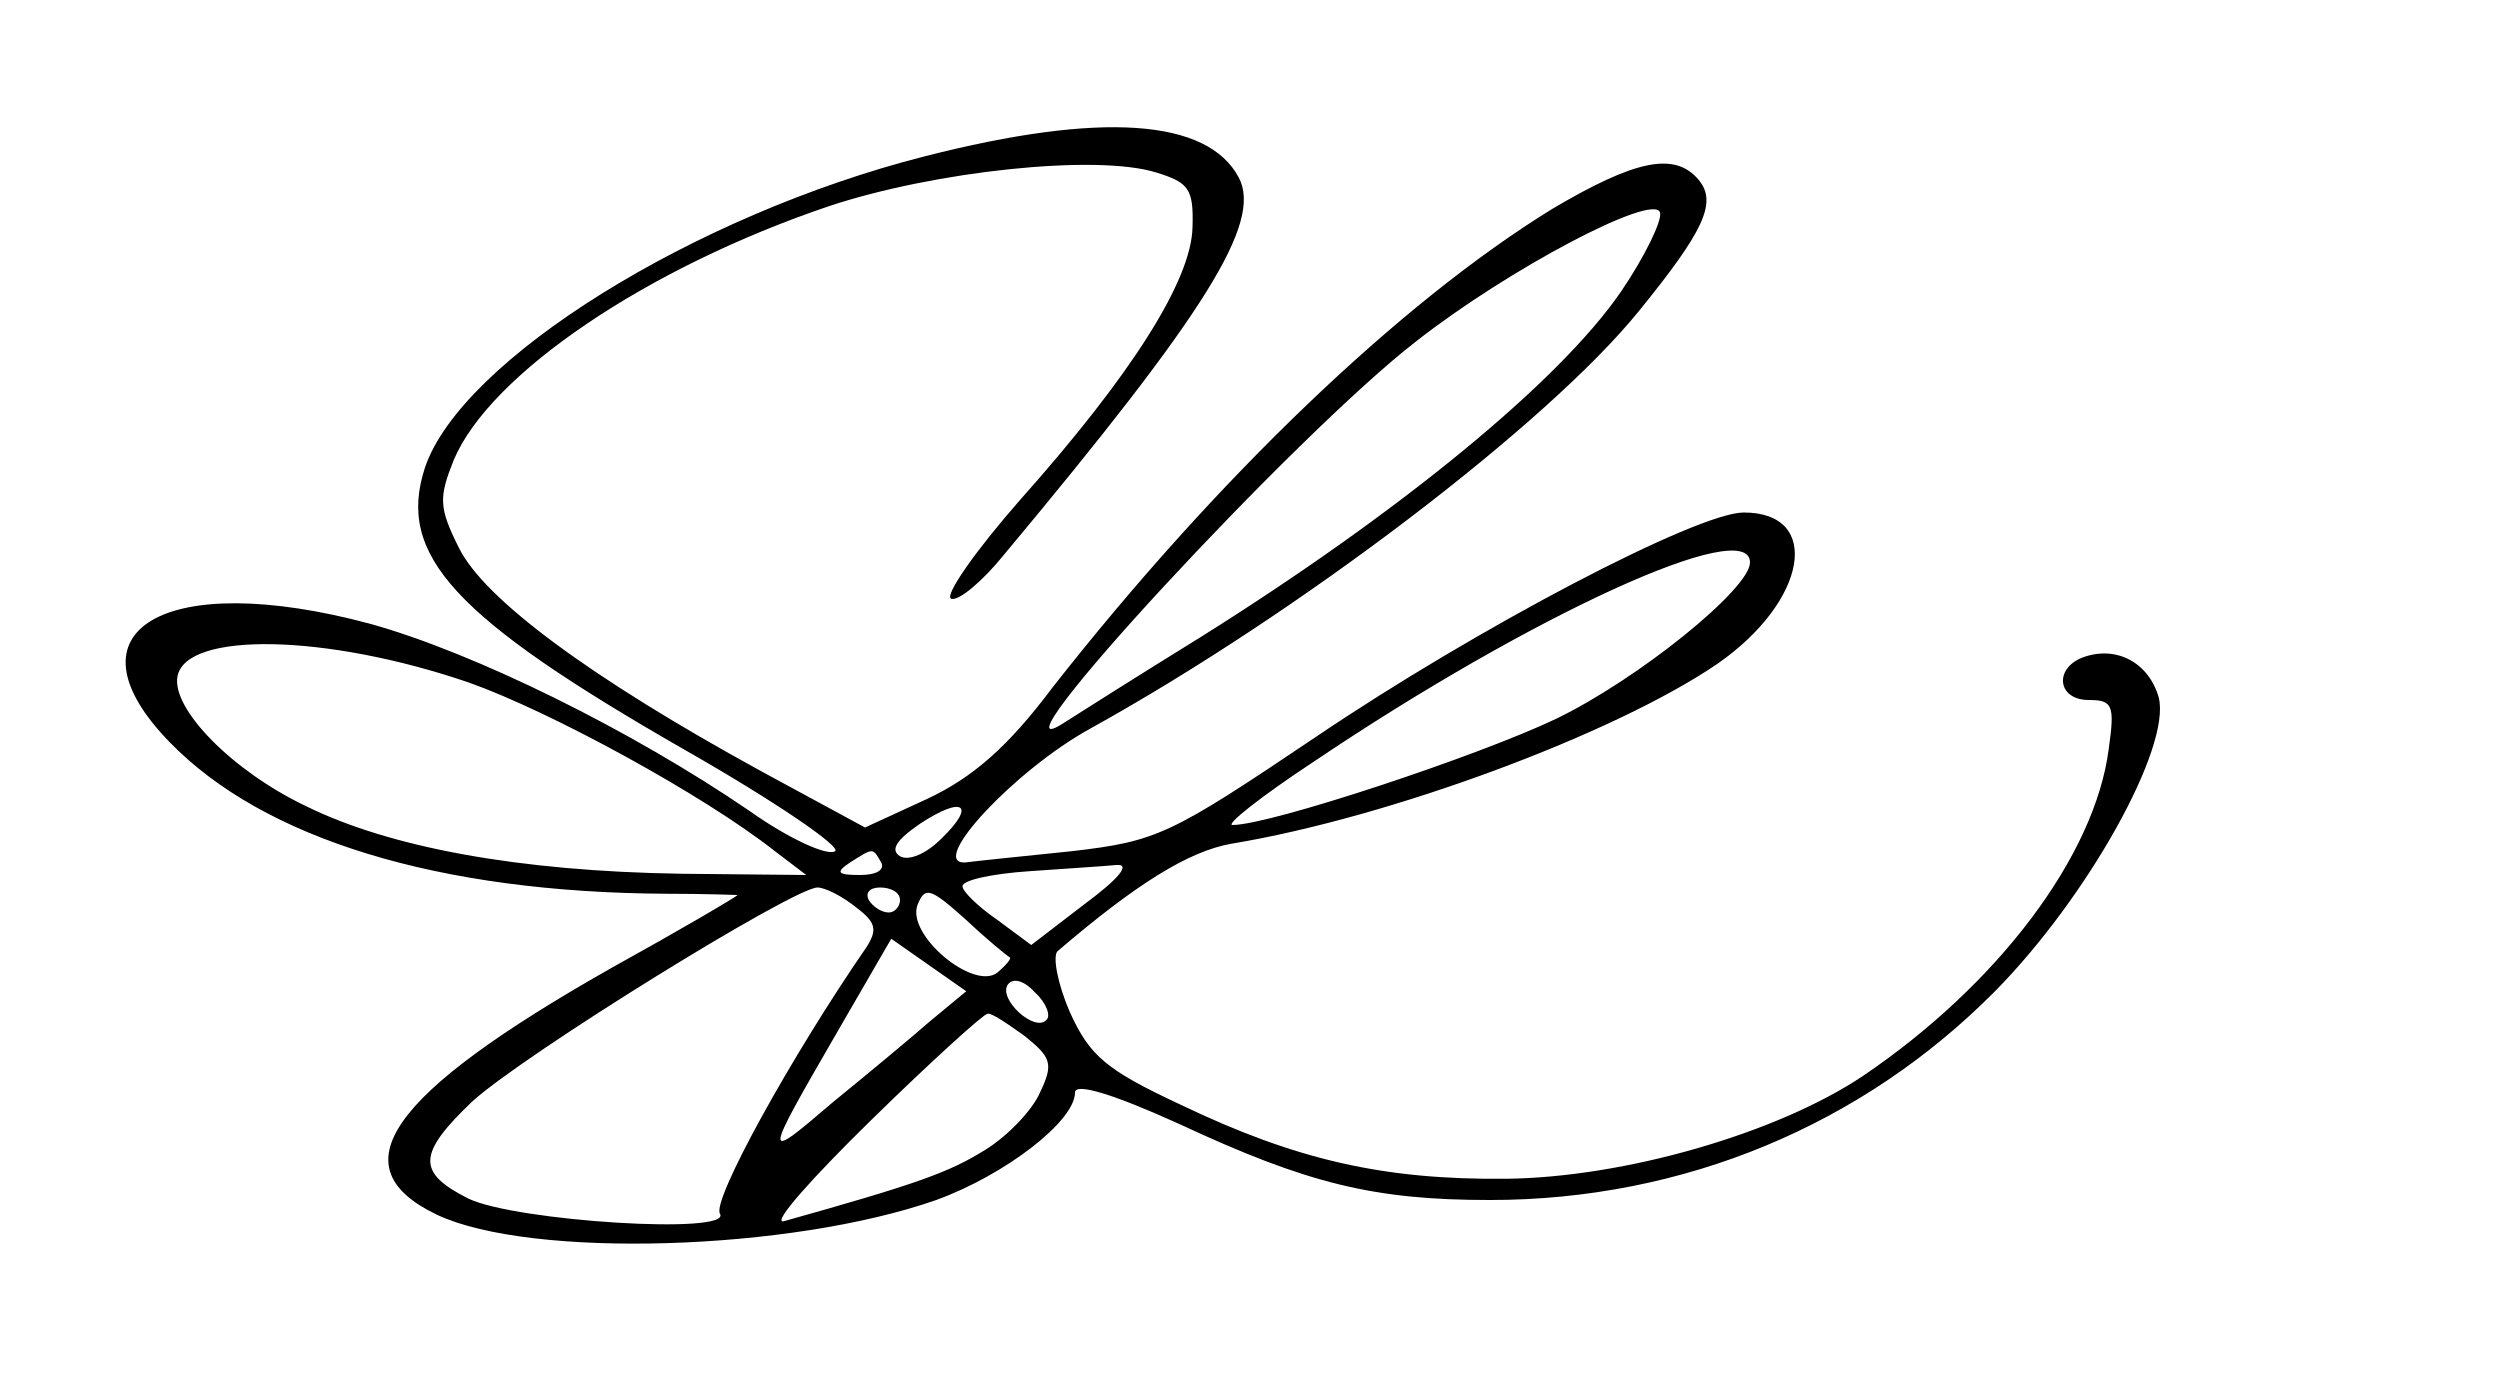 <?xml version="1.0" standalone="no"?>
<!DOCTYPE svg PUBLIC "-//W3C//DTD SVG 20010904//EN"
 "http://www.w3.org/TR/2001/REC-SVG-20010904/DTD/svg10.dtd">
<svg version="1.0" xmlns="http://www.w3.org/2000/svg"
 width="200pt" height="110pt" viewBox="0 0 200 110"
 preserveAspectRatio="xMidYMid meet">
<g transform="translate(0,110) scale(0.1,-0.1)"
fill="#000000" stroke="none">
<path d="M740 975 c-185 -47 -371 -163 -400 -249 -23 -70 23 -120 208 -226 72
-41 126 -78 120 -81 -6 -4 -37 10 -68 32 -95 65 -221 127 -304 150 -164 44
-248 -5 -160 -95 75 -77 214 -120 397 -121 31 0 57 -1 57 -1 0 -1 -46 -28
-102 -59 -178 -101 -218 -159 -138 -197 75 -35 282 -29 399 12 55 20 111 63
111 86 0 8 30 -1 83 -25 103 -48 156 -61 249 -61 155 0 298 60 404 167 74 75
141 195 131 235 -8 28 -34 42 -61 32 -23 -9 -20 -34 5 -34 19 0 21 -4 16 -39
-11 -86 -89 -189 -197 -262 -69 -46 -191 -81 -285 -82 -98 -1 -168 15 -260 59
-60 28 -73 39 -89 74 -10 23 -14 45 -10 49 63 54 105 80 139 86 127 21 307 88
389 144 72 50 84 121 21 121 -37 0 -213 -92 -343 -180 -116 -78 -126 -83 -195
-91 -39 -4 -78 -8 -85 -9 -30 -1 40 74 100 107 168 93 366 244 439 334 52 64
63 87 48 105 -19 23 -51 16 -117 -23 -122 -75 -269 -216 -400 -383 -36 -48
-64 -72 -100 -89 l-50 -23 -83 45 c-137 75 -222 138 -242 179 -16 32 -16 40
-4 70 29 69 155 154 300 203 84 28 214 42 262 27 26 -8 30 -13 29 -44 -1 -42
-48 -117 -138 -218 -36 -41 -61 -77 -55 -79 6 -2 25 14 42 35 162 194 207 266
188 302 -25 47 -110 53 -251 17z m557 -108 c-50 -73 -179 -178 -337 -277 -47
-29 -96 -60 -110 -69 -65 -41 186 231 283 306 74 58 190 119 195 103 2 -6 -12
-35 -31 -63z m103 -217 c0 -21 -89 -93 -155 -125 -63 -30 -229 -85 -259 -85
-6 0 23 23 64 50 175 118 350 198 350 160z m-1025 -96 c65 -23 188 -90 245
-135 l25 -19 -100 1 c-130 2 -233 21 -300 54 -59 28 -108 78 -103 104 7 36
119 34 233 -5z m378 -125 c-12 -12 -26 -18 -33 -14 -8 5 -3 13 16 26 35 23 45
15 17 -12z m-48 -19 c3 -6 -4 -10 -17 -10 -18 0 -20 2 -8 10 19 12 18 12 25 0z
m163 -33 l-43 -33 -27 20 c-16 11 -28 23 -28 27 0 5 24 10 53 12 28 2 60 4 70
5 12 1 2 -11 -25 -31z m-183 -3 c16 -12 17 -18 8 -32 -60 -87 -124 -203 -117
-213 10 -17 -163 -6 -201 12 -42 21 -41 36 3 78 42 38 257 171 276 171 6 0 20
-7 31 -16z m35 6 c0 -5 -4 -10 -9 -10 -6 0 -13 5 -16 10 -3 6 1 10 9 10 9 0
16 -4 16 -10z m88 -46 c1 -1 -3 -6 -10 -12 -19 -15 -73 30 -64 54 6 15 10 14
39 -12 17 -16 33 -29 35 -30z m-64 -51 c-16 -14 -51 -43 -78 -65 -56 -48 -56
-47 3 55 l44 76 30 -21 30 -21 -29 -24z m93 1 c-9 -10 -38 16 -31 28 4 6 13 4
22 -6 9 -8 13 -19 9 -22z m-17 -13 c21 -17 23 -22 12 -45 -6 -14 -26 -35 -44
-46 -29 -18 -54 -27 -161 -57 -10 -2 22 34 70 81 48 47 90 85 93 85 3 1 16 -8
30 -18z"/>
</g>
</svg>
